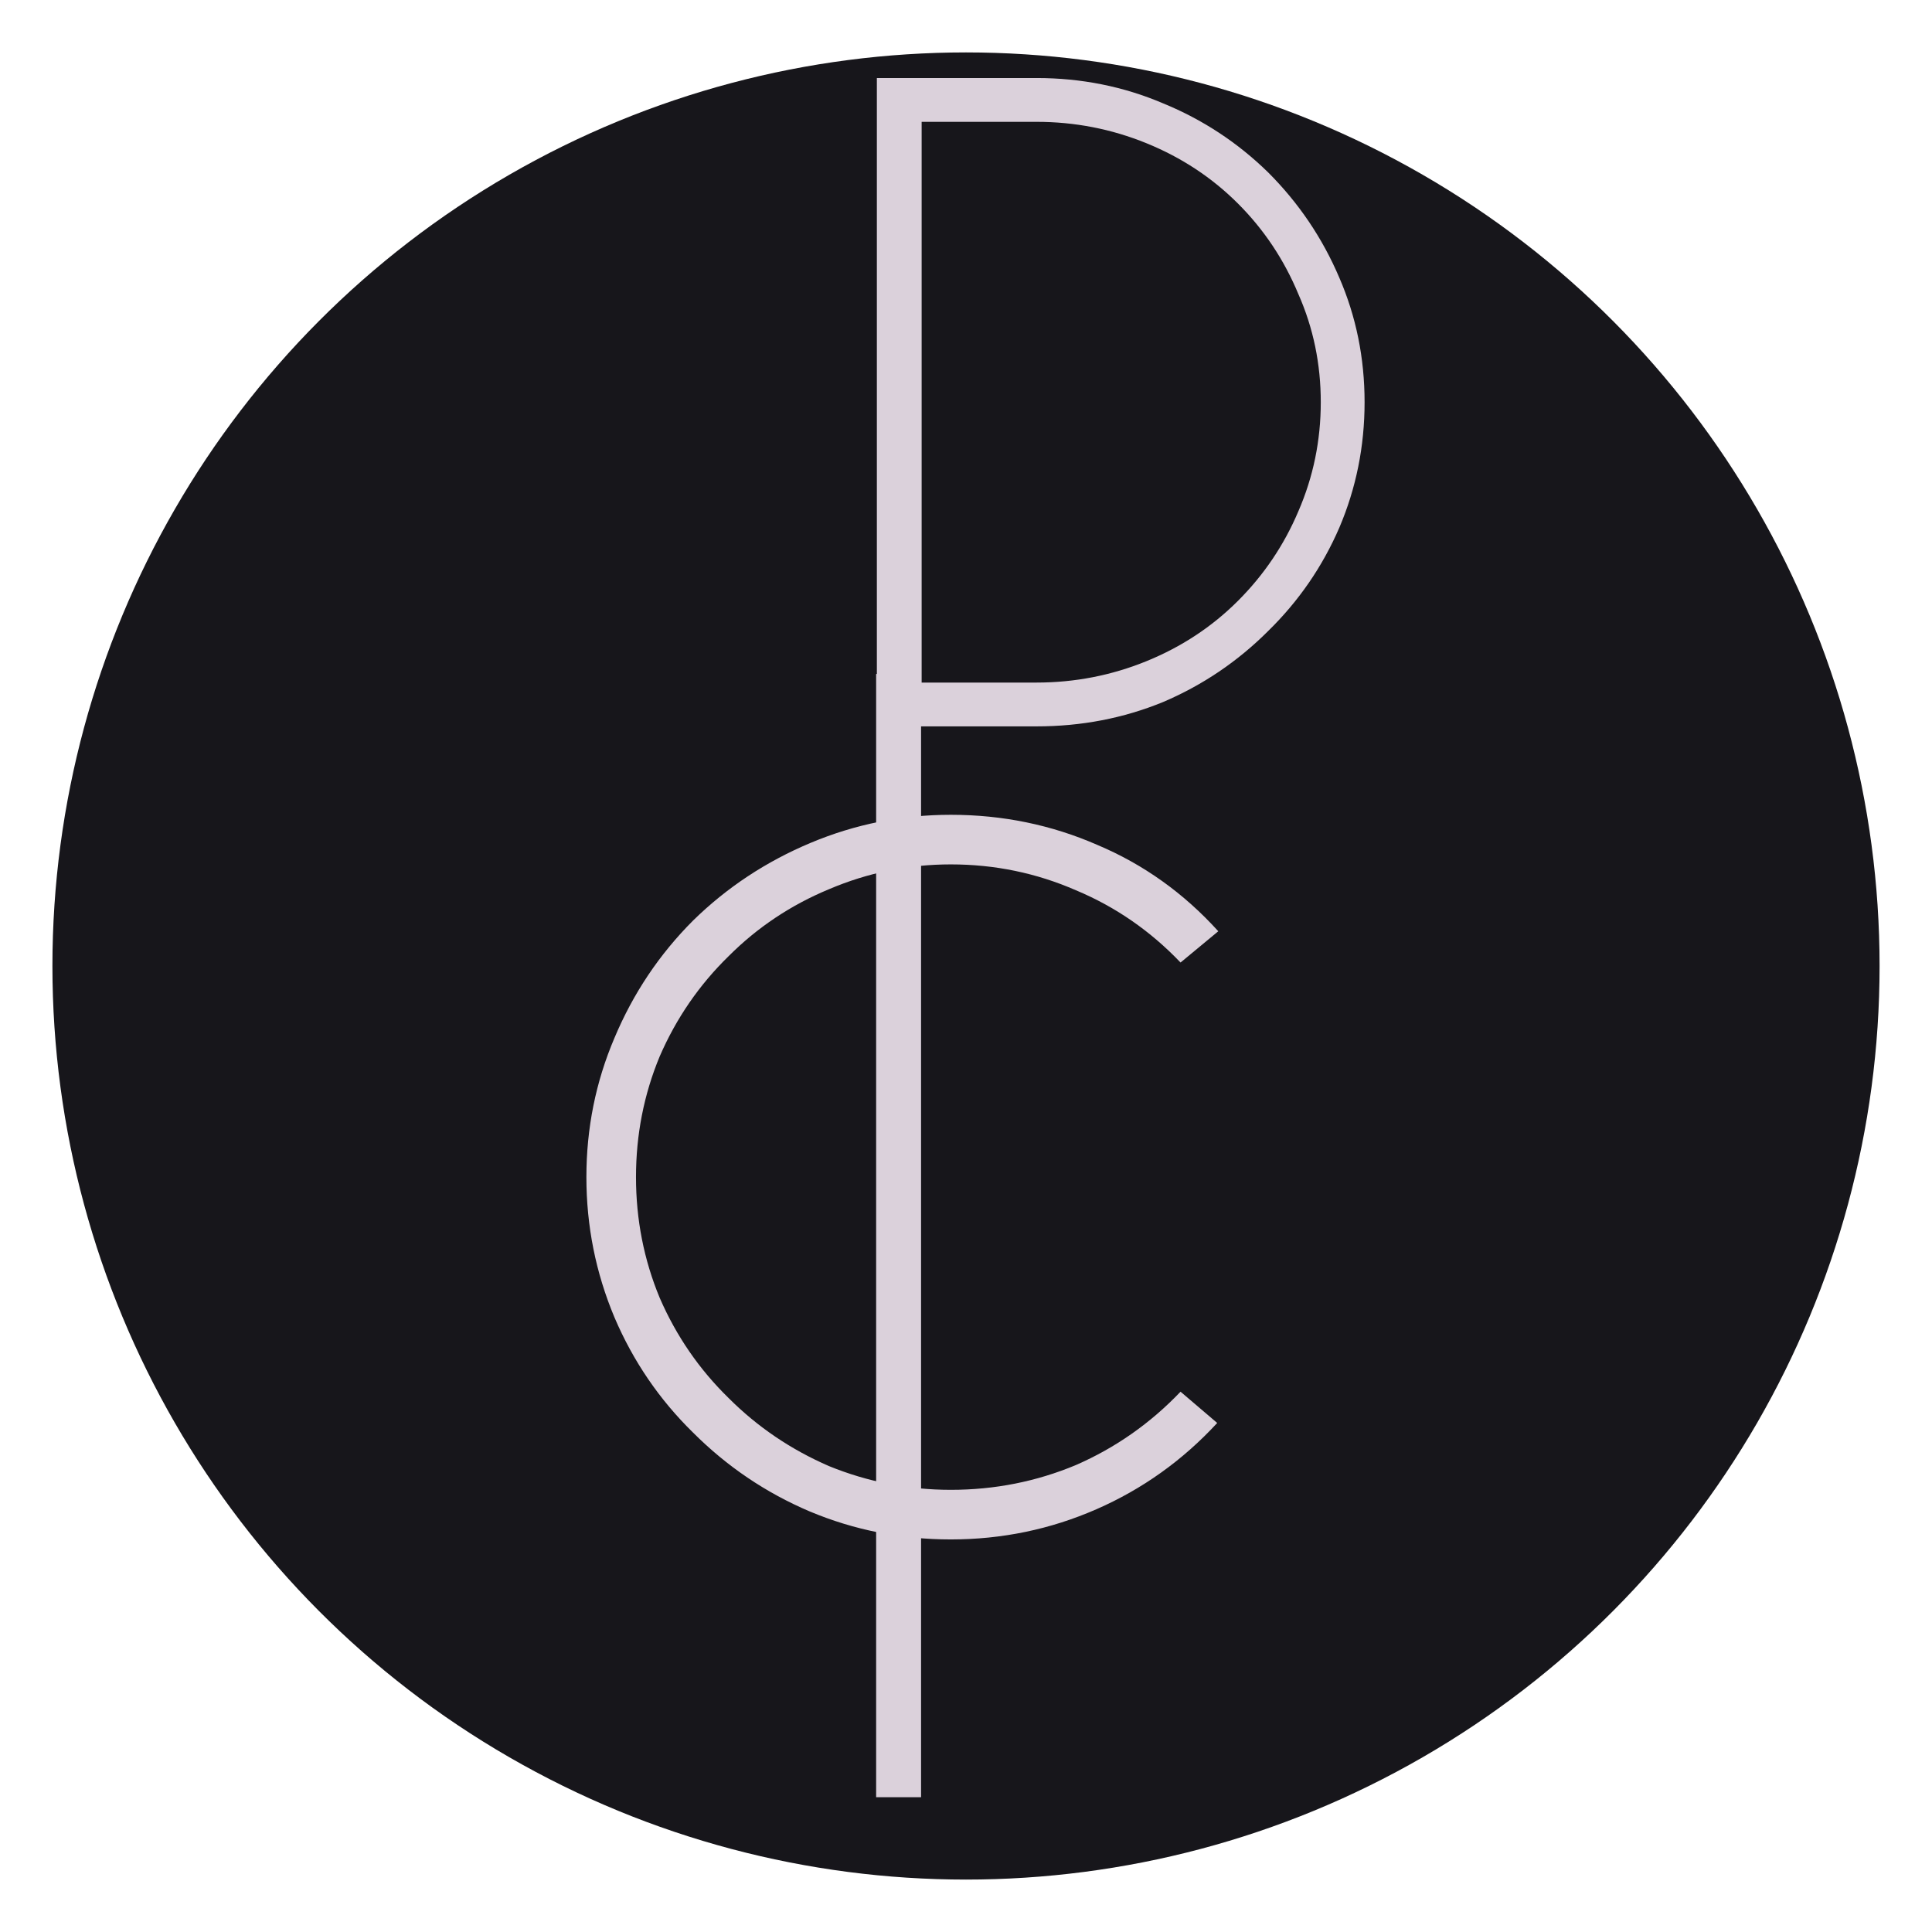 <svg width="258" height="258" viewBox="0 0 258 258" fill="none" xmlns="http://www.w3.org/2000/svg">
<g filter="url(#filter0_d)">
<circle cx="129" cy="125" r="122" fill="#17161B"/>
</g>
<path d="M126.979 205.576C120.355 205.576 114.067 204.328 108.115 201.832C102.259 199.336 97.075 195.832 92.563 191.32C88.051 186.904 84.547 181.768 82.051 175.912C79.555 169.96 78.307 163.72 78.307 157.192C78.307 150.664 79.555 144.472 82.051 138.616C84.547 132.664 88.051 127.432 92.563 122.92C97.075 118.504 102.307 115.048 108.259 112.552C114.211 110.056 120.451 108.808 126.979 108.808C133.891 108.808 140.419 110.152 146.563 112.84C152.707 115.432 158.083 119.272 162.691 124.36L157.651 128.536C153.619 124.312 148.963 121.096 143.683 118.888C138.403 116.584 132.835 115.432 126.979 115.432C121.315 115.432 115.891 116.536 110.707 118.744C105.619 120.856 101.155 123.832 97.315 127.672C93.379 131.512 90.307 135.976 88.099 141.064C85.987 146.152 84.931 151.528 84.931 157.192C84.931 162.856 85.987 168.232 88.099 173.32C90.307 178.408 93.379 182.872 97.315 186.712C101.155 190.552 105.619 193.576 110.707 195.784C115.891 197.896 121.315 198.952 126.979 198.952C132.835 198.952 138.403 197.848 143.683 195.64C148.963 193.336 153.619 190.072 157.651 185.848L162.547 190.024C157.939 195.016 152.563 198.856 146.419 201.544C140.275 204.232 133.795 205.576 126.979 205.576Z" fill="#DBD1DB"/>
<path d="M117.097 97V10.42H138.417C144.397 10.42 150.03 11.547 155.317 13.8C160.603 15.967 165.283 19.043 169.357 23.03C173.43 27.103 176.593 31.783 178.847 37.07C181.1 42.27 182.227 47.817 182.227 53.71C182.227 59.603 181.1 65.193 178.847 70.48C176.593 75.68 173.43 80.273 169.357 84.26C165.283 88.333 160.603 91.497 155.317 93.75C150.03 95.917 144.397 97 138.417 97H117.097ZM123.077 16.27V91.15H138.417C143.53 91.15 148.427 90.197 153.107 88.29C157.787 86.383 161.86 83.697 165.327 80.23C168.793 76.763 171.48 72.777 173.387 68.27C175.38 63.677 176.377 58.823 176.377 53.71C176.377 48.597 175.38 43.787 173.387 39.28C171.48 34.687 168.793 30.657 165.327 27.19C161.86 23.723 157.787 21.037 153.107 19.13C148.427 17.223 143.53 16.27 138.417 16.27H123.077Z" fill="#DBD1DB"/>
<line x1="120" y1="90" x2="120" y2="240" stroke="#DBD1DB" stroke-width="6"/>
<defs>
<filter id="filter0_d" x="0" y="0" width="258" height="258" filterUnits="userSpaceOnUse" color-interpolation-filters="sRGB">
<feFlood flood-opacity="0" result="BackgroundImageFix"/>
<feColorMatrix in="SourceAlpha" type="matrix" values="0 0 0 0 0 0 0 0 0 0 0 0 0 0 0 0 0 0 127 0"/>
<feMorphology radius="3" operator="dilate" in="SourceAlpha" result="effect1_dropShadow"/>
<feOffset dy="4"/>
<feGaussianBlur stdDeviation="2"/>
<feColorMatrix type="matrix" values="0 0 0 0 0.013 0 0 0 0 0.012 0 0 0 0 0.012 0 0 0 0.2 0"/>
<feBlend mode="normal" in2="BackgroundImageFix" result="effect1_dropShadow"/>
<feBlend mode="normal" in="SourceGraphic" in2="effect1_dropShadow" result="shape"/>
</filter>
</defs>
</svg>
